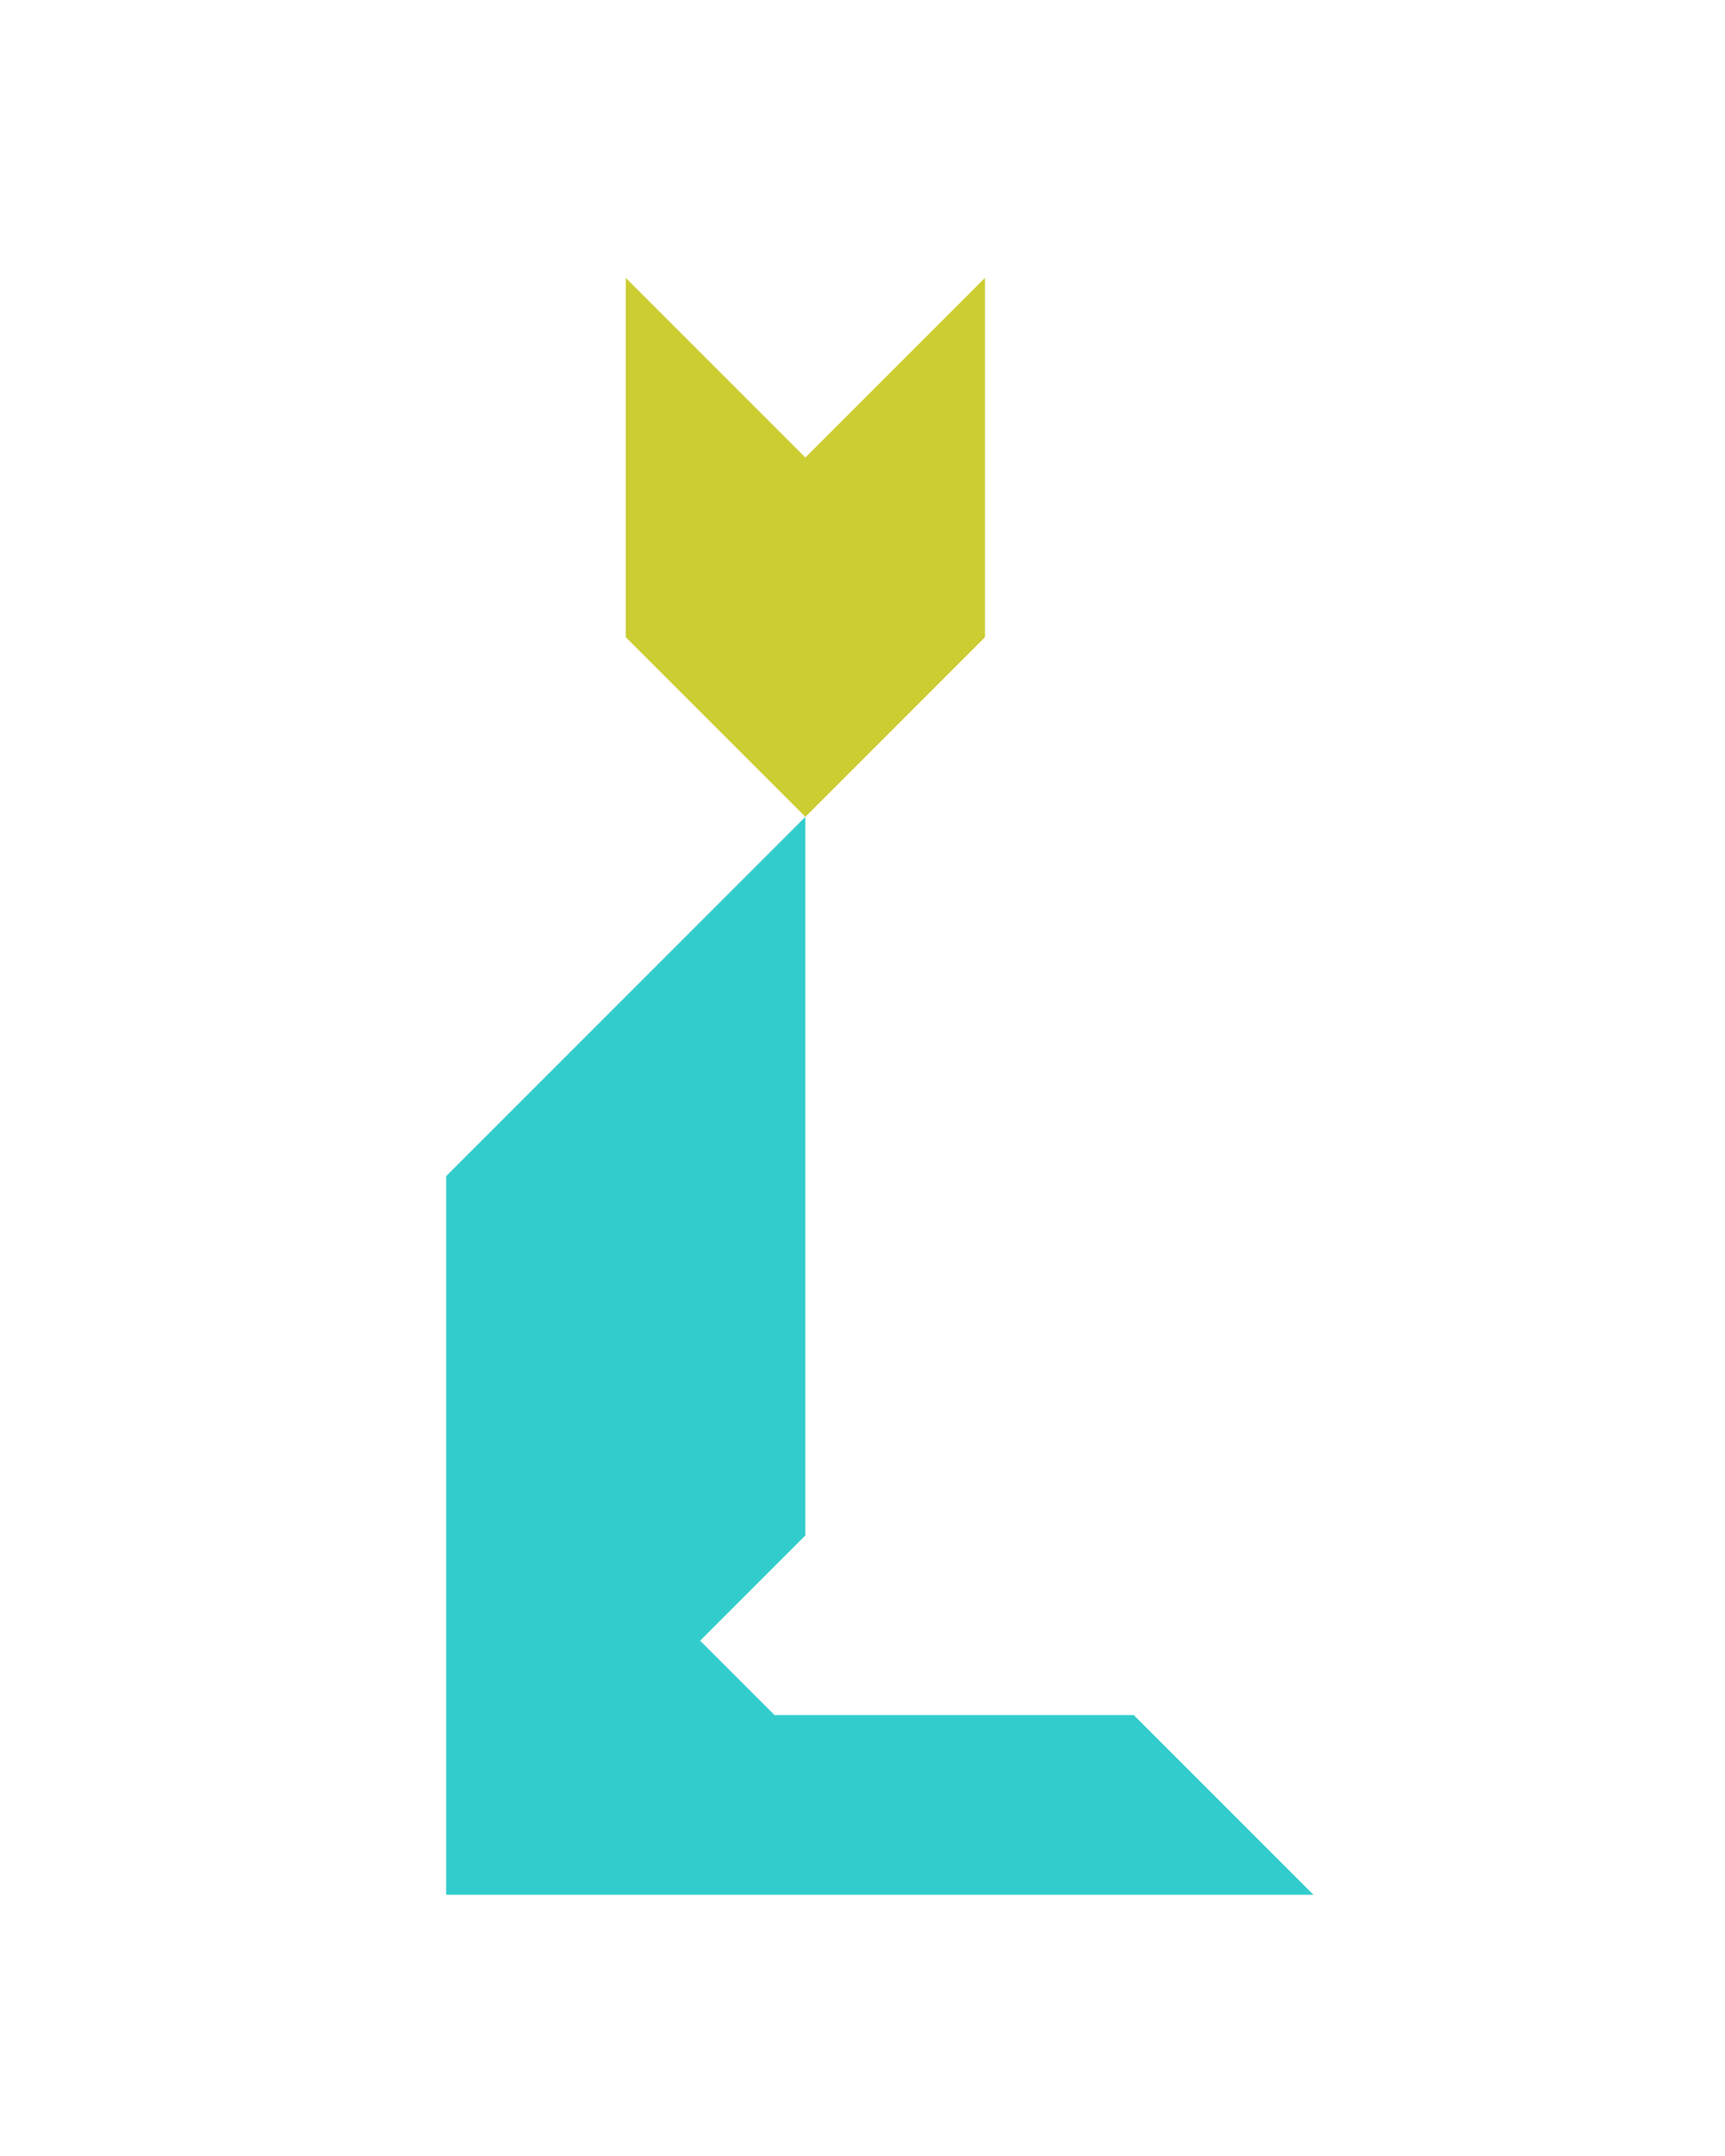 <?xml version="1.0" encoding="utf-8"?>
<!-- Generator: Adobe Illustrator 15.0.0, SVG Export Plug-In . SVG Version: 6.00 Build 0)  -->
<!DOCTYPE svg PUBLIC "-//W3C//DTD SVG 1.1//EN" "http://www.w3.org/Graphics/SVG/1.1/DTD/svg11.dtd">
<svg version="1.1" id="Layer_1" xmlns="http://www.w3.org/2000/svg" xmlns:xlink="http://www.w3.org/1999/xlink" x="0px" y="0px"
	 width="240.094px" height="300px" viewBox="0 0 240.094 300" enable-background="new 0 0 240.094 300" xml:space="preserve">
<polygon fill="#33CCCC" points="182.806,263.666 157.806,238.668 107.807,238.668 97.449,228.311 112.094,213.666 112.094,113.667 
	62.094,163.666 62.094,263.666 "/>
<polygon fill="#CCCC33" points="137.094,38.667 112.094,63.667 112.096,63.669 112.093,63.667 112.094,63.667 87.094,38.667 
	87.094,88.666 87.093,88.666 112.094,113.667 137.094,88.667 137.093,88.666 137.094,88.667 "/>
</svg>
